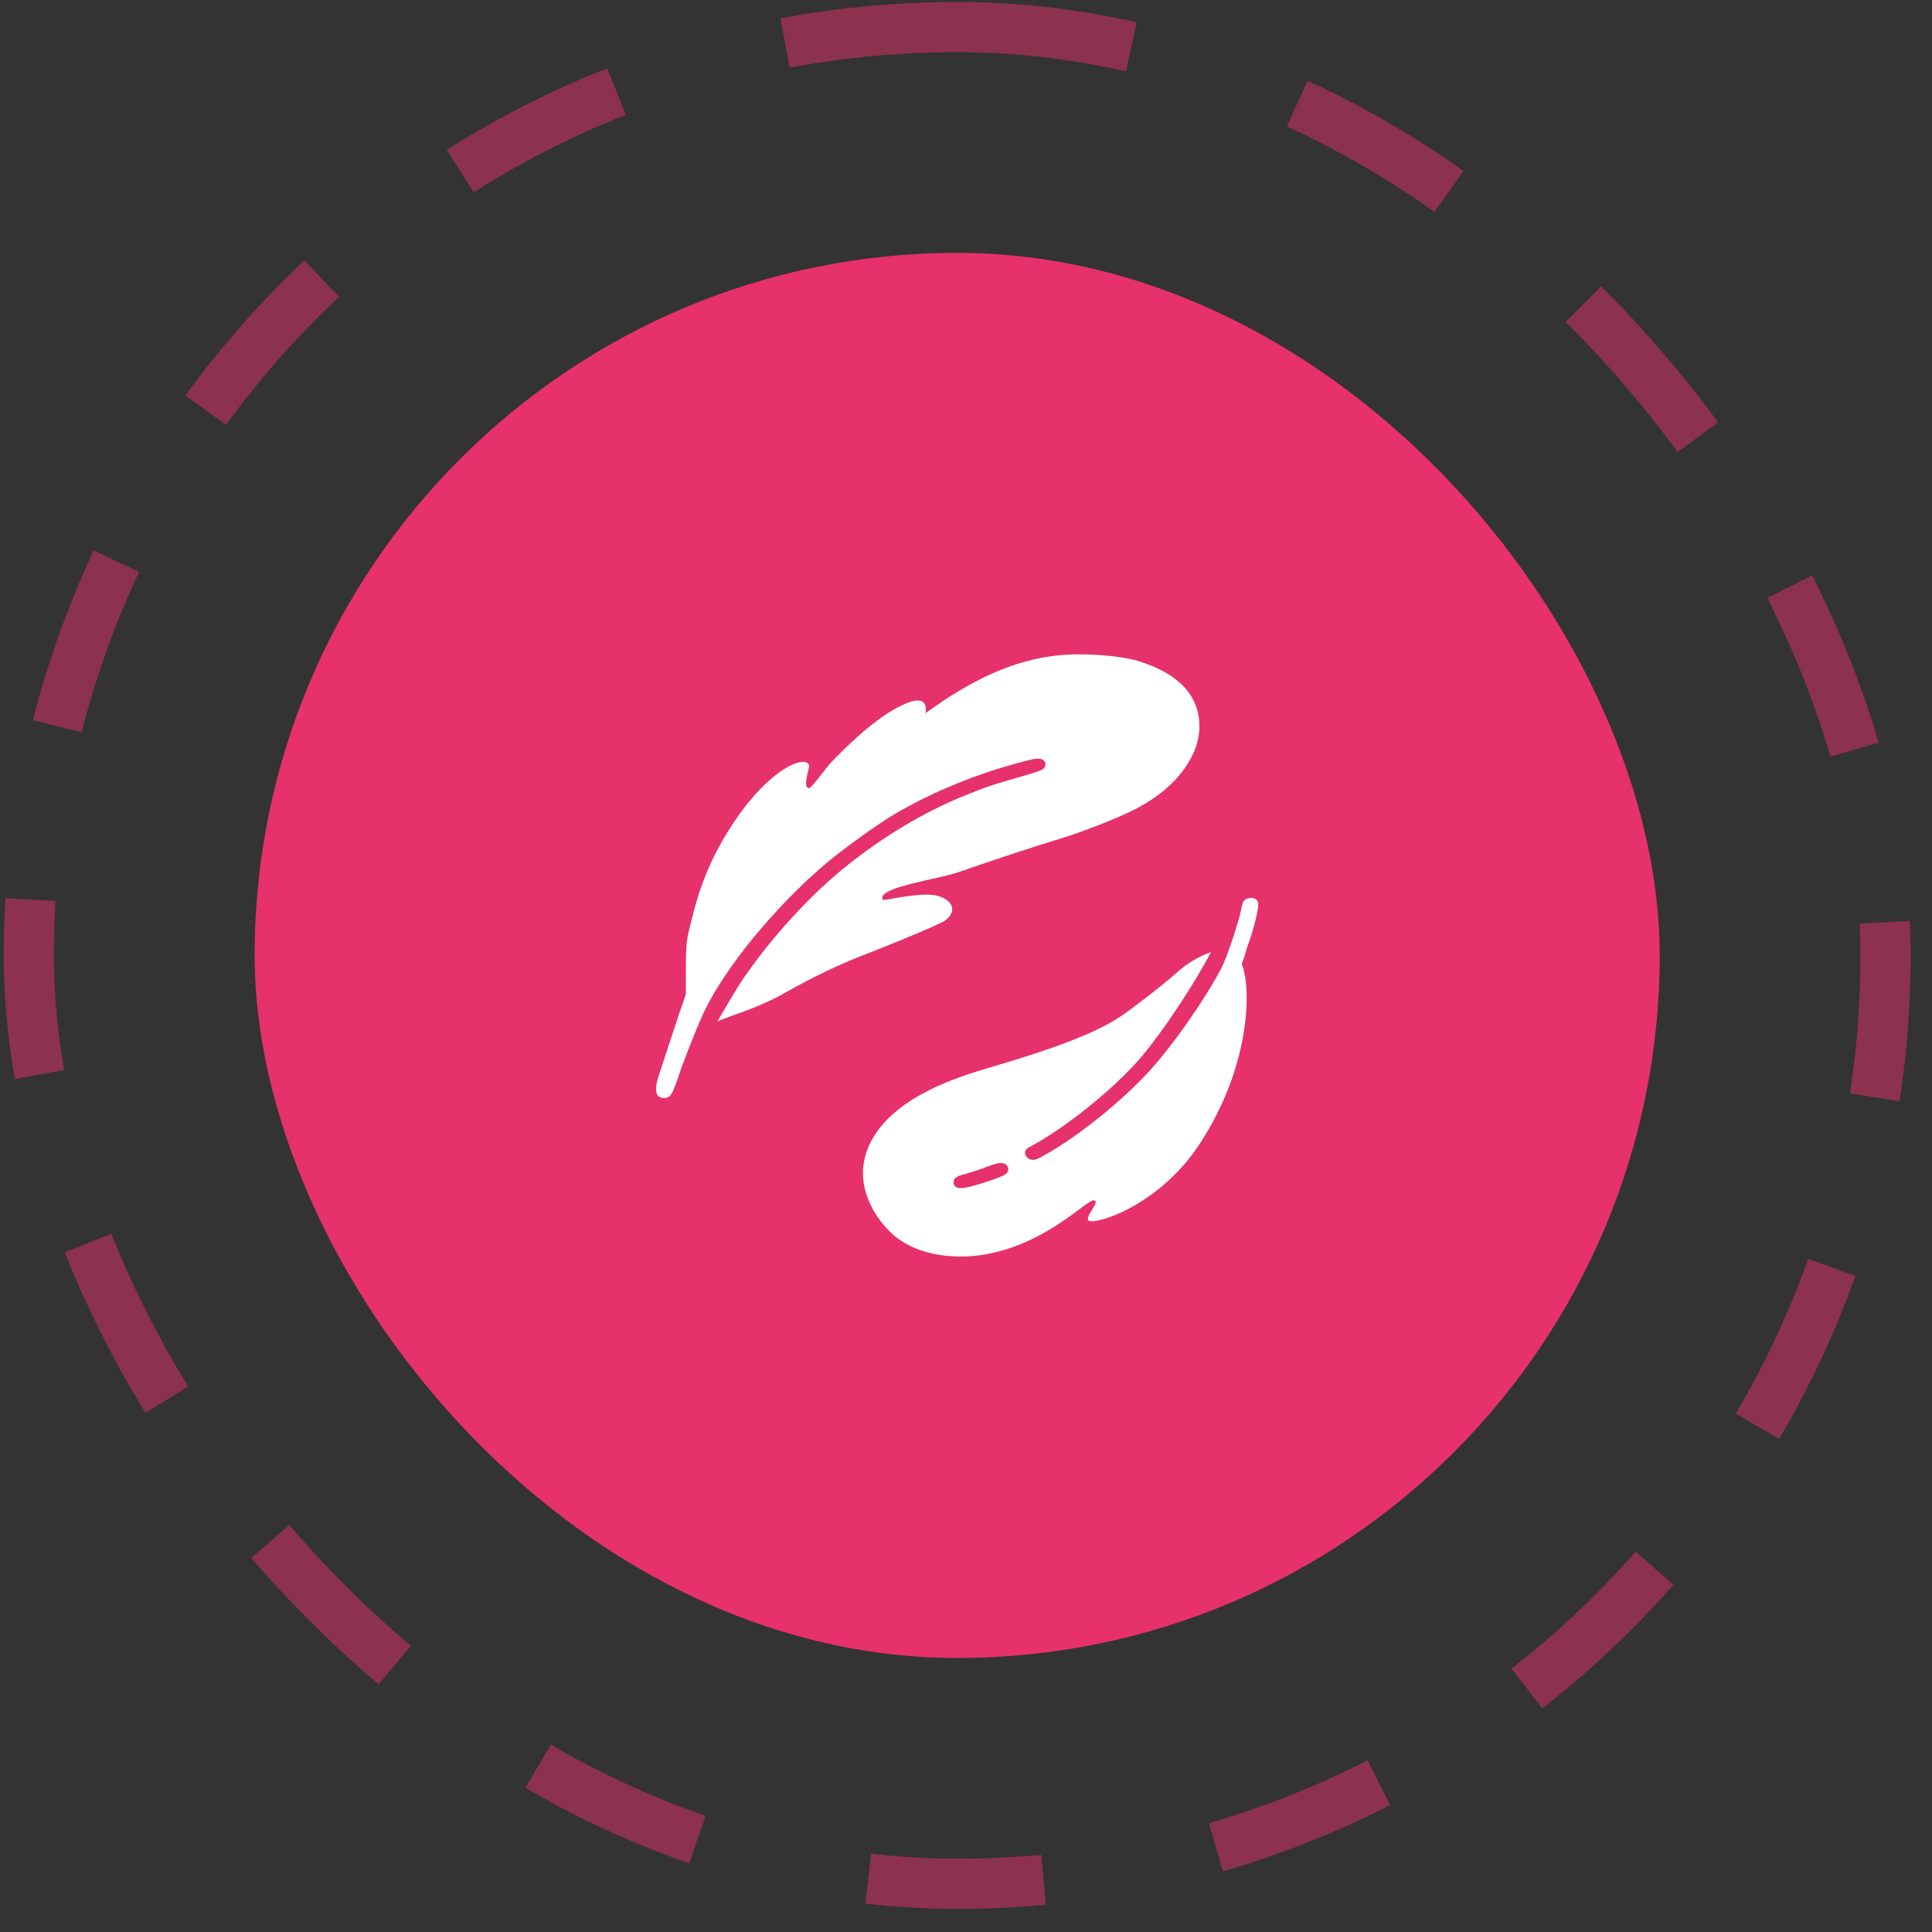 <svg xmlns="http://www.w3.org/2000/svg" width="77" height="77" viewBox="0 0 77 77" fill="none"><rect x="0" y="0" width="77" height="77" fill="#333333" stroke="none"/><rect x="1.148" y="1.079" width="74" height="74" rx="37" stroke="#E6316A" stroke-opacity="0.5" stroke-width="2" stroke-dasharray="7 7"></rect><rect x="10.148" y="10.079" width="56" height="56" rx="28" fill="#E6316A"></rect><path d="M47.803 28.958C47.8 30.093 46.931 31.381 45.265 32.24C44.68 32.542 43.276 33.122 42.157 33.455C41.309 33.711 39.456 34.321 38.194 34.762C37.352 35.055 34.971 35.356 35.173 35.846C35.199 35.907 35.618 35.79 36.213 35.712C37.068 35.6 37.378 35.665 37.652 35.819C37.831 35.921 37.932 36.052 37.948 36.2C37.964 36.362 37.875 36.523 37.69 36.671C37.422 36.886 34.55 38.012 34.55 38.012C33.491 38.416 32.452 38.91 31.279 39.572C30.175 40.195 29.241 40.429 28.594 40.704C28.677 40.559 29.379 39.355 29.631 38.99C30.748 37.365 32.252 35.717 33.653 34.583C35.181 33.348 36.795 32.38 38.449 31.706C39.268 31.372 39.586 31.266 40.879 30.897C41.466 30.726 41.637 30.67 41.66 30.509C41.68 30.393 41.627 30.327 41.579 30.291C41.455 30.201 41.261 30.228 40.924 30.315C38.984 30.811 37.196 31.538 35.61 32.474C34.996 32.835 33.6 33.84 32.942 34.395C30.964 36.059 28.857 38.579 28.004 40.448C27.653 41.219 27.15 42.575 27.15 42.575C26.805 43.601 26.751 43.76 26.468 43.76C26.33 43.76 26.257 43.709 26.219 43.666C26.117 43.545 26.127 43.253 26.24 42.912C26.317 42.68 27.037 40.467 27.336 39.627C27.336 38.328 27.319 37.703 27.421 37.254C27.788 35.622 28.175 34.504 28.983 33.186C30.557 30.62 32.125 30.049 32.245 30.508C32.274 30.619 31.952 31.404 32.257 31.41C32.337 31.411 32.989 30.526 33.084 30.427C34.516 28.928 35.52 28.25 36.211 27.997C37.08 27.679 36.88 28.427 36.88 28.427C36.88 28.427 37.601 27.921 37.757 27.822C39.113 26.963 40.464 26.314 42.131 26.123C43.133 26.01 44.666 26.12 45.415 26.36C46.996 26.863 47.806 27.737 47.803 28.958ZM49.49 38.429C49.854 39.257 49.912 42.327 47.853 45.531C46.522 47.601 44.512 48.541 43.625 48.667C42.891 48.772 43.931 47.901 43.602 47.838C43.325 47.785 41.769 49.552 39.268 49.995C38.373 50.154 36.548 50.202 35.417 49.038C34.635 48.234 33.953 46.864 34.751 45.425C35.705 43.703 38.12 42.935 39.469 42.54C42.118 41.763 43.662 41.164 44.624 40.535C45.048 40.255 46.292 39.311 46.891 38.771C47.376 38.333 47.87 38.085 48.262 37.948C47.587 39.246 46.286 41.212 45.399 42.226C44.286 43.498 42.353 45.029 40.968 45.75C40.82 45.862 40.835 45.999 40.896 46.08C40.965 46.172 41.115 46.307 41.394 46.164C41.403 46.159 41.408 46.158 41.416 46.155C42.694 45.488 44.458 44.116 45.667 42.839C46.617 41.844 47.979 39.907 48.664 38.615C48.929 38.115 49.378 36.674 49.442 36.357C49.454 36.279 49.509 36.01 49.553 35.932C49.633 35.816 49.78 35.779 49.888 35.787C50.003 35.797 50.095 35.854 50.134 35.943C50.22 36.131 49.901 37.212 49.789 37.516C49.722 37.704 49.659 37.878 49.652 37.93C49.582 38.163 49.516 38.366 49.49 38.429ZM40.18 46.565C40.158 46.457 40.091 46.406 40.04 46.382C39.89 46.315 39.695 46.366 39.313 46.511C39.096 46.597 38.742 46.712 38.519 46.774C38.187 46.866 38.006 46.917 38.006 47.116C38.006 47.153 38.006 47.231 38.079 47.29C38.143 47.342 38.219 47.35 38.289 47.35C38.315 47.35 38.343 47.347 38.379 47.347C38.611 47.336 39.517 47.056 39.906 46.887C40.008 46.844 40.218 46.756 40.18 46.565Z" fill="white"></path></svg>